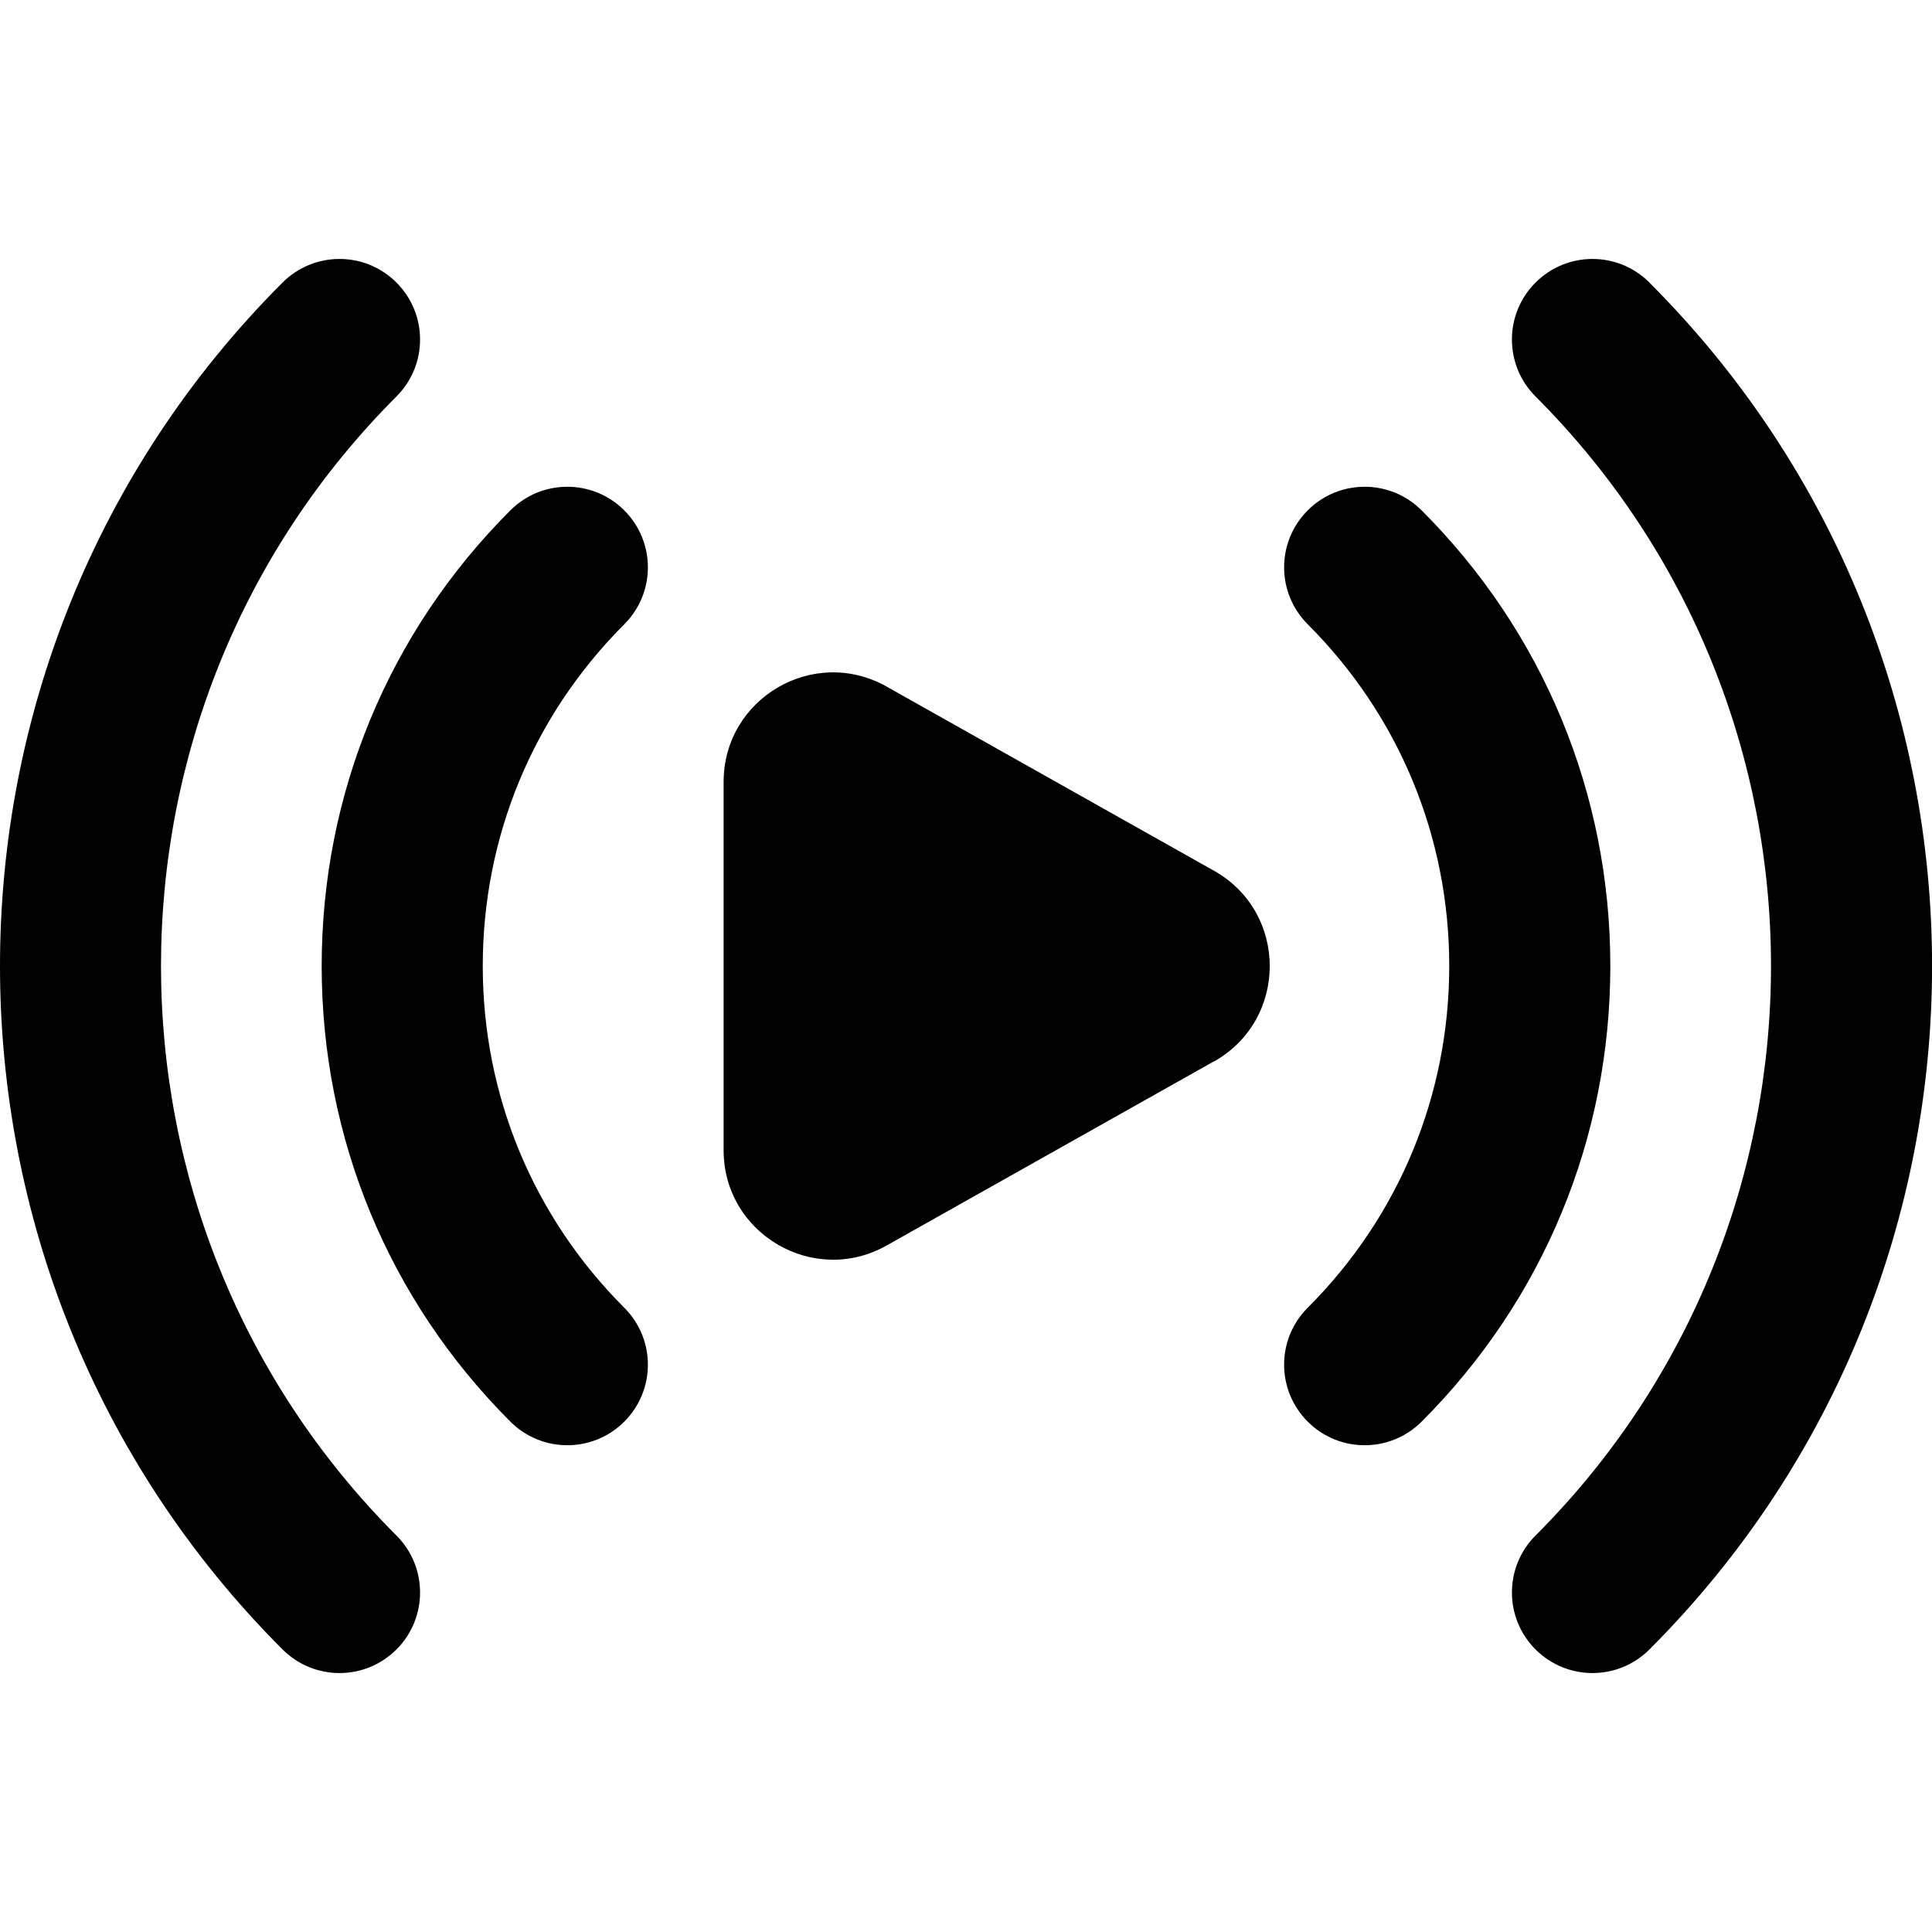 <svg id="Layer_1" viewBox="0 0 24 24" xmlns="http://www.w3.org/2000/svg" data-name="Layer 1"><path d="m15.081 13.184-4.067 2.288c-.906.51-2.025-.145-2.025-1.184v-4.575c0-1.039 1.119-1.694 2.025-1.184l4.067 2.288c.923.519.923 1.849 0 2.369zm-10.156-8.259c.391-.391.391-1.024 0-1.415s-1.024-.391-1.415 0c-4.68 4.681-4.68 12.299 0 16.98.391.391 1.024.391 1.415 0s.391-1.024 0-1.415c-3.9-3.901-3.9-10.249 0-14.15zm15.565-1.415c-.391-.391-1.024-.391-1.415 0s-.391 1.024 0 1.415c3.9 3.901 3.9 10.249 0 14.15-.391.391-.391 1.024 0 1.415s1.024.391 1.415 0c4.681-4.681 4.681-12.298 0-16.979zm-12.735 2.83c-.391-.391-1.024-.391-1.415 0-1.512 1.511-2.344 3.521-2.344 5.66s.832 4.148 2.344 5.66c.391.391 1.024.391 1.415 0s.391-1.024 0-1.415c-1.134-1.134-1.758-2.641-1.758-4.245s.624-3.111 1.758-4.245c.391-.39.391-1.024 0-1.415zm9.905 0c-.391-.391-1.024-.391-1.415 0s-.391 1.024 0 1.415c1.134 1.134 1.758 2.641 1.758 4.245s-.624 3.111-1.758 4.245c-.391.39-.391 1.024 0 1.415s1.024.391 1.415 0c1.512-1.511 2.344-3.521 2.344-5.66s-.832-4.148-2.344-5.66z"/></svg>